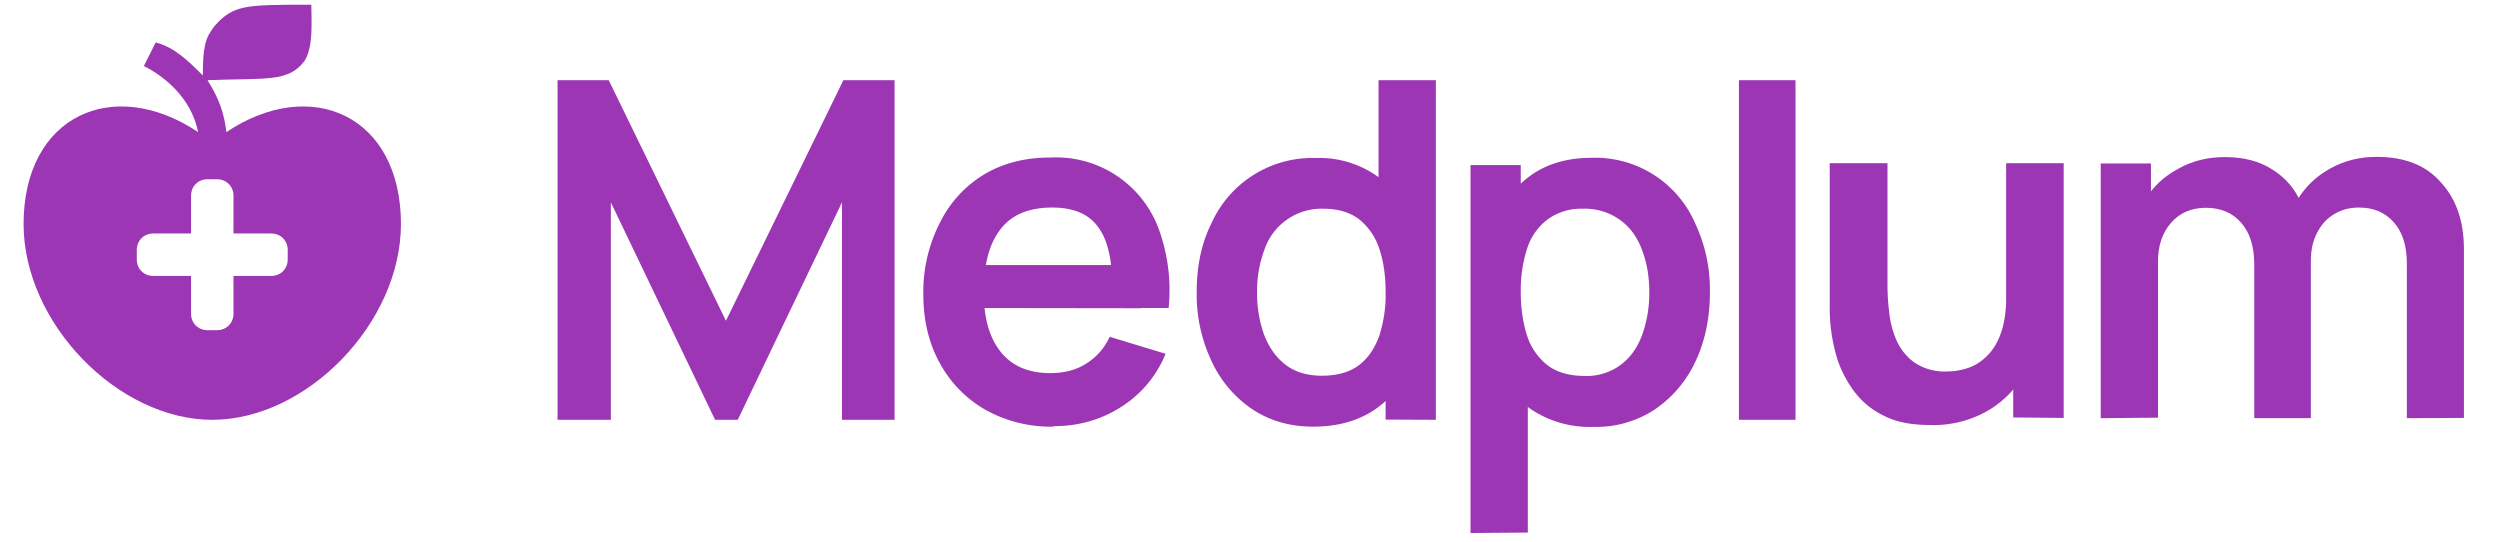 <svg xmlns="http://www.w3.org/2000/svg" viewBox="0 0 1060 230">
<path fill="#9c36b5" d="M84 56c-3-15-15-24-23-28l5-10c8 2 14 8 20 14 0-12 1-16 5-21 8-9 13-9 41-9 0 7 1 18-3 24-7 9-16 7-41 8 5 8 7 14 8 22 36-24 74-7 74 39 0 42-40 83-80 83s-80-41-80-83c0-46 38-63 74-39Zm-3 43H65c-4 0-7 3-7 7v4c0 4 3 7 7 7h16v16c0 4 3 7 7 7h4c4 0 7-3 7-7v-16h16c4 0 7-3 7-7v-4c0-4-3-7-7-7H99V83c0-4-3-7-7-7h-4c-4 0-7 3-7 7z"/>
<path fill="#9c36b5" d="M236.4 178V34h21.7l49.7 102 49.8-102h21.7v144H357V85.8L312.8 178h-9.6L259 85.8V178z" aria-label="M"/>
<path fill="#9c36b5" d="M446.7 180.9a57 57 0 0 1-28.8-7.1 50.5 50.5 0 0 1-19.4-19.8c-4.6-8.3-7-18-7-28.9a64 64 0 0 1 7-30.6A49.2 49.2 0 0 1 417.2 74c8-4.8 17.4-7.2 28-7.2a46.4 46.4 0 0 1 46 30 75.8 75.8 0 0 1 4.3 33.8h-23.9v-9c0-11.6-2-20.2-6.2-25.6-4-5.4-10.5-8-19.2-8-9.9 0-17.2 3-21.9 9.1-4.8 6-7.2 15-7.2 26.7 0 11 2.4 19.4 7.2 25.4 4.8 6 11.8 9 21 9 5.8 0 11-1.3 15.2-4a26 26 0 0 0 10-11.4l23.7 7.2a47.7 47.7 0 0 1-19.1 22.7c-8.5 5.4-18 8-28.4 8zm-37.2-50.3v-18.2h74.2v18.3z" aria-label="e"/>
<path fill="#9c36b5" d="M556.8 180.9c-9.9 0-18.5-2.5-26-7.5a49.6 49.6 0 0 1-17.2-20.5 66 66 0 0 1-6.2-29c0-11 2-20.7 6.2-29.1A46.9 46.9 0 0 1 557.8 67a42.6 42.6 0 0 1 41.6 27.8 75.5 75.5 0 0 1 5.3 29.2c0 10.7-1.8 20.3-5.3 29-3.6 8.6-9 15.4-16.1 20.4-7.2 5-16 7.5-26.5 7.5zm3.7-21.6c6.5 0 11.7-1.5 15.6-4.4 4-3 6.8-7.2 8.7-12.5a55.8 55.8 0 0 0 2.7-18.4c0-7.2-.9-13.3-2.7-18.6a26.6 26.6 0 0 0-8.5-12.4c-4-3-9-4.5-15-4.5a25.6 25.6 0 0 0-25.3 17.7 50 50 0 0 0-3 17.8 52 52 0 0 0 3 18c2 5.2 5 9.5 9 12.6 4 3.1 9.2 4.7 15.5 4.7zm27 18.6v-75.7h-3V34h24.3v144Z" aria-label="d"/>
<path fill="#9c36b5" d="M675.5 181a44.8 44.8 0 0 1-26.4-7.5 45.5 45.5 0 0 1-16-20.5 75 75 0 0 1-5.4-29c0-10.9 1.8-20.6 5.4-29.2A47 47 0 0 1 649 74.4c7-5 15.7-7.5 26-7.5a46.2 46.2 0 0 1 43.8 27.9 66.1 66.1 0 0 1 6.2 29.1c0 10.8-2 20.5-6 29.1a50 50 0 0 1-17.2 20.5 45 45 0 0 1-26 7.5zm-52 45V70h21.3v75.6h3v80.2zm48.4-66.6a24 24 0 0 0 15.4-4.8c4.1-3.1 7.1-7.4 9-12.7a52 52 0 0 0 3-18c0-6.5-1-12.4-3-17.7-2-5.5-5-9.7-9.2-12.8a25.5 25.5 0 0 0-16-4.9 24 24 0 0 0-15 4.6 25 25 0 0 0-8.6 12.3 58 58 0 0 0-2.7 18.5c0 7 1 13.2 2.7 18.5a26 26 0 0 0 8.7 12.5c4 3 9.2 4.5 15.8 4.5z" aria-label="p"/>
<path fill="#9c36b5" d="M737.3 178V34h24v144z" aria-label="l"/>
<path fill="#9c36b5" d="M818.3 180.2c-8 0-14.5-1.3-19.7-4a34.5 34.5 0 0 1-12.4-10.2 49.5 49.5 0 0 1-7-13.2 74.1 74.1 0 0 1-3.4-23.4V69.2h24.5v51.9c0 3.3.2 7 .7 11.2.4 4.2 1.5 8.2 3.1 12 1.8 3.9 4.3 7 7.6 9.4a23 23 0 0 0 13.8 3.8c3 0 6-.5 9-1.5s5.7-2.8 8-5.1c2.6-2.5 4.6-5.9 6-10 1.5-4.4 2.2-9.8 2.2-16.4l14.3 6.2c0 9.2-1.8 17.5-5.3 25a42 42 0 0 1-15.8 17.8 46 46 0 0 1-25.6 6.7zm35.3-3.2v-33.5h-3V69.2H875v108Z" aria-label="u"/>
<path fill="#9c36b5" d="M1020.5 177.3v-65.7q0-11-5.4-17.2-5.5-6.4-14.9-6.4-6 0-10.5 2.8-4.5 2.6-7.2 7.8-2.7 5-2.7 12.1l-10.7-6.3q0-11.1 5-19.7 5.2-8.5 14-13.3 8.8-4.9 19.6-4.9 17.9 0 27.3 10.9 9.7 10.6 9.7 28.2v71.6zm-129.8 0v-108H912v33.4h3v74.4zm65.1 0V112q0-11.2-5.5-17.5-5.5-6.4-15-6.4-9.2 0-14.8 6.4-5.5 6.3-5.5 16.3l-10.9-7.2q0-10.4 5.4-18.8 5-8.4 14-13.2 8.8-5 19.8-5 12.1 0 20.2 5.3 8.2 5.1 12.1 14 4.2 8.9 4.2 20v71.4z" aria-label="m"/>
</svg>